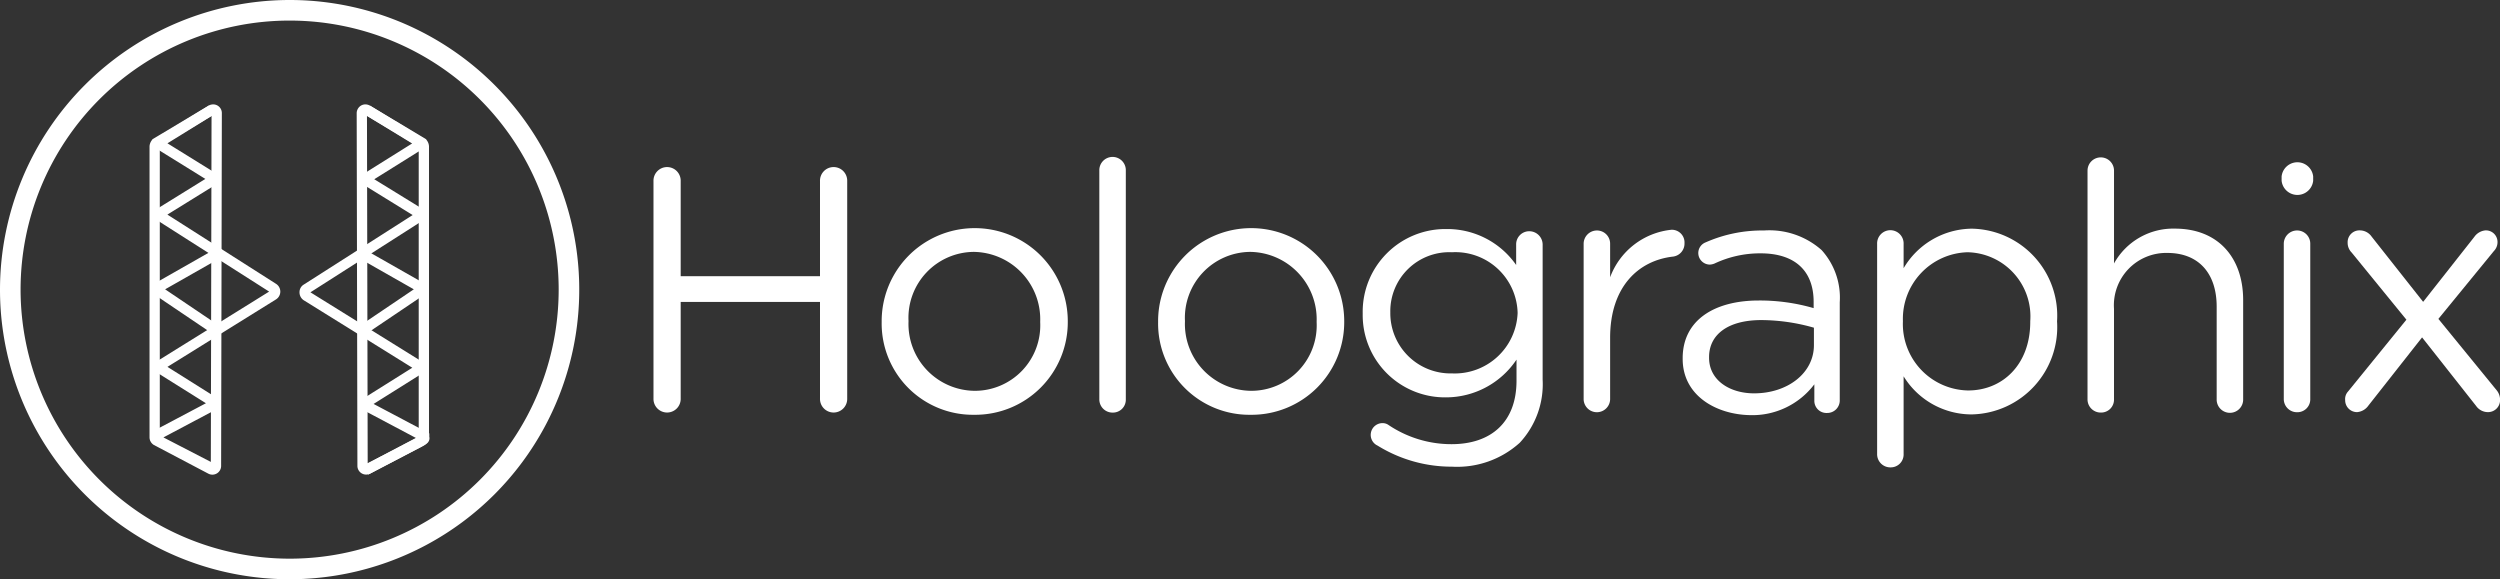 <svg xmlns="http://www.w3.org/2000/svg" width="160" height="37.071" viewBox="0 0 160 37.071"><rect x="0" y="0" width="160" height="37.071" fill="#333333" stroke="none"/><g transform="translate(41.823 10.061)"><path d="M191.8,52.682a.871.871,0,1,1,1.741,0v6.083h8.916V52.682a.871.871,0,1,1,1.741,0V66.59a.871.871,0,1,1-1.741,0V60.414h-8.916V66.59a.871.871,0,1,1-1.741,0Z" transform="translate(-191.8 -51.15)" fill="#fff"/><path d="M254.7,74.613v-.046a5.955,5.955,0,0,1,11.911-.046v.046a5.926,5.926,0,0,1-5.99,5.967A5.842,5.842,0,0,1,254.7,74.613Zm10.146,0v-.046a4.314,4.314,0,0,0-4.249-4.458,4.216,4.216,0,0,0-4.179,4.411v.046A4.275,4.275,0,0,0,260.644,79,4.188,4.188,0,0,0,264.846,74.613Z" transform="translate(-240.096 -64.049)" fill="#fff"/><path d="M314.7,49.859a.848.848,0,1,1,1.695,0V64.486a.824.824,0,0,1-.836.859.843.843,0,0,1-.859-.859Z" transform="translate(-286.166 -49)" fill="#fff"/><path d="M330.9,74.613v-.046a5.955,5.955,0,0,1,11.911-.046v.046a5.926,5.926,0,0,1-5.99,5.967A5.842,5.842,0,0,1,330.9,74.613Zm10.146,0v-.046a4.314,4.314,0,0,0-4.249-4.458,4.216,4.216,0,0,0-4.179,4.411v.046A4.275,4.275,0,0,0,336.844,79,4.188,4.188,0,0,0,341.046,74.613Z" transform="translate(-298.604 -64.049)" fill="#fff"/><path d="M388.252,82.661a.754.754,0,0,1,.325-1.439.642.642,0,0,1,.371.116,7.209,7.209,0,0,0,4.04,1.231c2.508,0,4.156-1.393,4.156-4.063V77.158a5.437,5.437,0,0,1-4.481,2.415,5.268,5.268,0,0,1-5.363-5.34v-.046a5.293,5.293,0,0,1,5.363-5.386,5.374,5.374,0,0,1,4.458,2.3V69.8a.837.837,0,0,1,.836-.859.857.857,0,0,1,.859.859v8.637a5.5,5.5,0,0,1-1.463,4.04,5.97,5.97,0,0,1-4.342,1.532A8.992,8.992,0,0,1,388.252,82.661Zm8.962-8.474V74.14a3.984,3.984,0,0,0-4.2-3.854,3.776,3.776,0,0,0-3.947,3.831v.046a3.855,3.855,0,0,0,3.947,3.877A4.028,4.028,0,0,0,397.214,74.186Z" transform="translate(-341.91 -64.203)" fill="#fff"/><path d="M448.2,69.905a.852.852,0,0,1,.836-.859.843.843,0,0,1,.859.859v2.136A4.694,4.694,0,0,1,453.819,69a.811.811,0,0,1,.836.859.837.837,0,0,1-.743.859c-2.206.255-4.017,1.927-4.017,5.2V79.8a.848.848,0,1,1-1.695,0Z" transform="translate(-388.67 -64.356)" fill="#fff"/><path d="M475.5,77.419v-.046c0-2.415,2-3.692,4.876-3.692a12.378,12.378,0,0,1,3.506.488v-.395c0-2.043-1.254-3.111-3.39-3.111a6.814,6.814,0,0,0-2.949.65.909.909,0,0,1-.3.07.744.744,0,0,1-.743-.72.732.732,0,0,1,.464-.7A8.946,8.946,0,0,1,480.7,69.2a5.042,5.042,0,0,1,3.692,1.254,4.533,4.533,0,0,1,1.161,3.343v6.246a.8.8,0,0,1-.813.836.775.775,0,0,1-.813-.789V79.044a4.973,4.973,0,0,1-4.133,1.973C477.636,80.971,475.5,79.764,475.5,77.419Zm8.4-.882V75.422a12.354,12.354,0,0,0-3.367-.488c-2.136,0-3.343.929-3.343,2.368v.046c0,1.439,1.323,2.275,2.879,2.275C482.187,79.625,483.9,78.348,483.9,76.537Z" transform="translate(-409.632 -64.51)" fill="#fff"/><path d="M529.1,69.675a.848.848,0,1,1,1.695,0v1.556A5.123,5.123,0,0,1,535.16,68.7a5.567,5.567,0,0,1,5.456,5.92v.023a5.588,5.588,0,0,1-5.456,5.944,5.109,5.109,0,0,1-4.365-2.438v4.969a.824.824,0,0,1-.836.859.843.843,0,0,1-.859-.859Zm9.8,4.992V74.62a4.108,4.108,0,0,0-4.017-4.411,4.262,4.262,0,0,0-4.133,4.388v.046a4.253,4.253,0,0,0,4.133,4.411C537.087,79.078,538.9,77.43,538.9,74.667Z" transform="translate(-450.787 -64.126)" fill="#fff"/><path d="M587.1,49.859a.847.847,0,1,1,1.695,0V55.8a4.329,4.329,0,0,1,3.9-2.229c2.763,0,4.365,1.857,4.365,4.574v6.338a.848.848,0,1,1-1.695,0v-5.92c0-2.113-1.138-3.436-3.158-3.436a3.349,3.349,0,0,0-3.413,3.576v5.781a.824.824,0,0,1-.836.859.843.843,0,0,1-.859-.859Z" transform="translate(-495.321 -49)" fill="#fff"/><path d="M640.6,51.305a1.016,1.016,0,0,1,2.02,0v.279a1.016,1.016,0,0,1-2.02,0Zm.139,4.318a.852.852,0,0,1,.836-.859.843.843,0,0,1,.859.859v9.914a.824.824,0,0,1-.836.859.843.843,0,0,1-.859-.859Z" transform="translate(-536.4 -50.075)" fill="#fff"/><path d="M658.271,79.509l3.738-4.6-3.506-4.3a.876.876,0,0,1-.255-.627.756.756,0,0,1,.789-.789.923.923,0,0,1,.743.395l3.3,4.179,3.274-4.156a.979.979,0,0,1,.72-.418.744.744,0,0,1,.766.766.811.811,0,0,1-.232.557l-3.552,4.342,3.715,4.551a.957.957,0,0,1,.232.627.769.769,0,0,1-.789.789.923.923,0,0,1-.743-.395l-3.459-4.388-3.436,4.365a.979.979,0,0,1-.72.418.758.758,0,0,1-.766-.766A.713.713,0,0,1,658.271,79.509Z" transform="translate(-549.822 -64.51)" fill="#fff"/></g><g transform="translate(9.57 6.681)"><path d="M56.962,34.442a.554.554,0,0,1,.549.571l-.046,22.568a.558.558,0,0,1-.557.558.574.574,0,0,1-.227-.047l-.012-.005-3.509-1.848-.014-.009a.574.574,0,0,1-.263-.483V37.125a.7.7,0,0,1,.148-.391l.041-.062,3.6-2.157.011-.006A.613.613,0,0,1,56.962,34.442Zm-.156,22.973.046-22.239-3.312,1.983V55.7Z" transform="translate(-52.883 -34.442)" fill="#fff"/><path d="M56.954,58.352,53.527,56.58a2.137,2.137,0,0,1-.363-.237.408.408,0,0,1-.129-.405l0-.014v-.2L56.6,53.839l-3.192-2a.341.341,0,0,1-.178-.182.36.36,0,0,1,.088-.4l.027-.027,7.3-4.536-7.236-4.611a.341.341,0,0,1-.177-.181.36.36,0,0,1,.088-.4l.027-.027,3.217-1.992-3.152-1.952a.341.341,0,0,1-.18-.183.36.36,0,0,1,.088-.4l.027-.027,3.445-2.133.346.56-3,1.856L57.357,39.2l.027.027a.36.36,0,0,1,.088.4.341.341,0,0,1-.18.183l-3.158,1.956,6.95,4.429a.59.59,0,0,1,0,1l-6.946,4.316L57.1,53.375a.568.568,0,0,1,0,.942l-.014.009-3.206,1.7,3.374,1.744Z" transform="translate(-52.991 -34.713)" fill="#fff"/><path d="M57.47,79.956l-3.741-2.525-.022-.022a.486.486,0,0,1-.146-.39.443.443,0,0,1,.2-.325l.01-.006,3.725-2.119.325.572-3.422,1.946,3.443,2.324Z" transform="translate(-53.401 -65.252)" fill="#fff"/><g transform="translate(9.592)"><path d="M110.541,34.442h0a.57.57,0,0,1,.282.076l.006,0,3.593,2.151.041.062a.7.7,0,0,1,.148.391v18.62a.574.574,0,0,1-.263.483l-.014.009-3.509,1.848-.012.005a.574.574,0,0,1-.227.047.558.558,0,0,1-.557-.559l-.046-22.567a.573.573,0,0,1,.163-.4A.55.55,0,0,1,110.541,34.442Zm3.412,2.717-3.312-1.983.046,22.239,3.266-1.72Z" transform="translate(-106.317 -34.442)" fill="#fff"/><path d="M98.6,58.4l-.3-.585,3.374-1.744-3.206-1.7-.014-.009a.568.568,0,0,1,0-.942l.008,0,2.957-1.856-6.958-4.325a.607.607,0,0,1-.26-.526.562.562,0,0,1,.27-.47l6.972-4.451L98.25,39.824a.357.357,0,0,1-.139-.517.345.345,0,0,1,.14-.121l3.158-1.976-3.043-1.858.343-.562,3.435,2.1a.355.355,0,0,1,0,.636L98.985,39.5l3.183,1.959a.355.355,0,0,1,0,.635L94.9,46.737l7.242,4.5a.355.355,0,0,1,0,.635l-3.2,2.009,3.565,1.887v.2l0,.014a.408.408,0,0,1-.129.405,2.138,2.138,0,0,1-.363.237l-.014.008Z" transform="translate(-94.194 -34.71)" fill="#fff"/><path d="M111.275,79.956l-.368-.545,3.443-2.324-3.422-1.946.325-.572,3.725,2.119.01.006a.443.443,0,0,1,.2.325.486.486,0,0,1-.146.39l-.022.022Z" transform="translate(-107.027 -65.252)" fill="#fff"/></g></g><path d="M15.7-2.835A18.536,18.536,0,1,1-2.835,15.7,18.557,18.557,0,0,1,15.7-2.835Zm0,35.755A17.219,17.219,0,1,0-1.518,15.7,17.239,17.239,0,0,0,15.7,32.92Z" transform="translate(2.835 2.835)" fill="#fff"/></svg>
